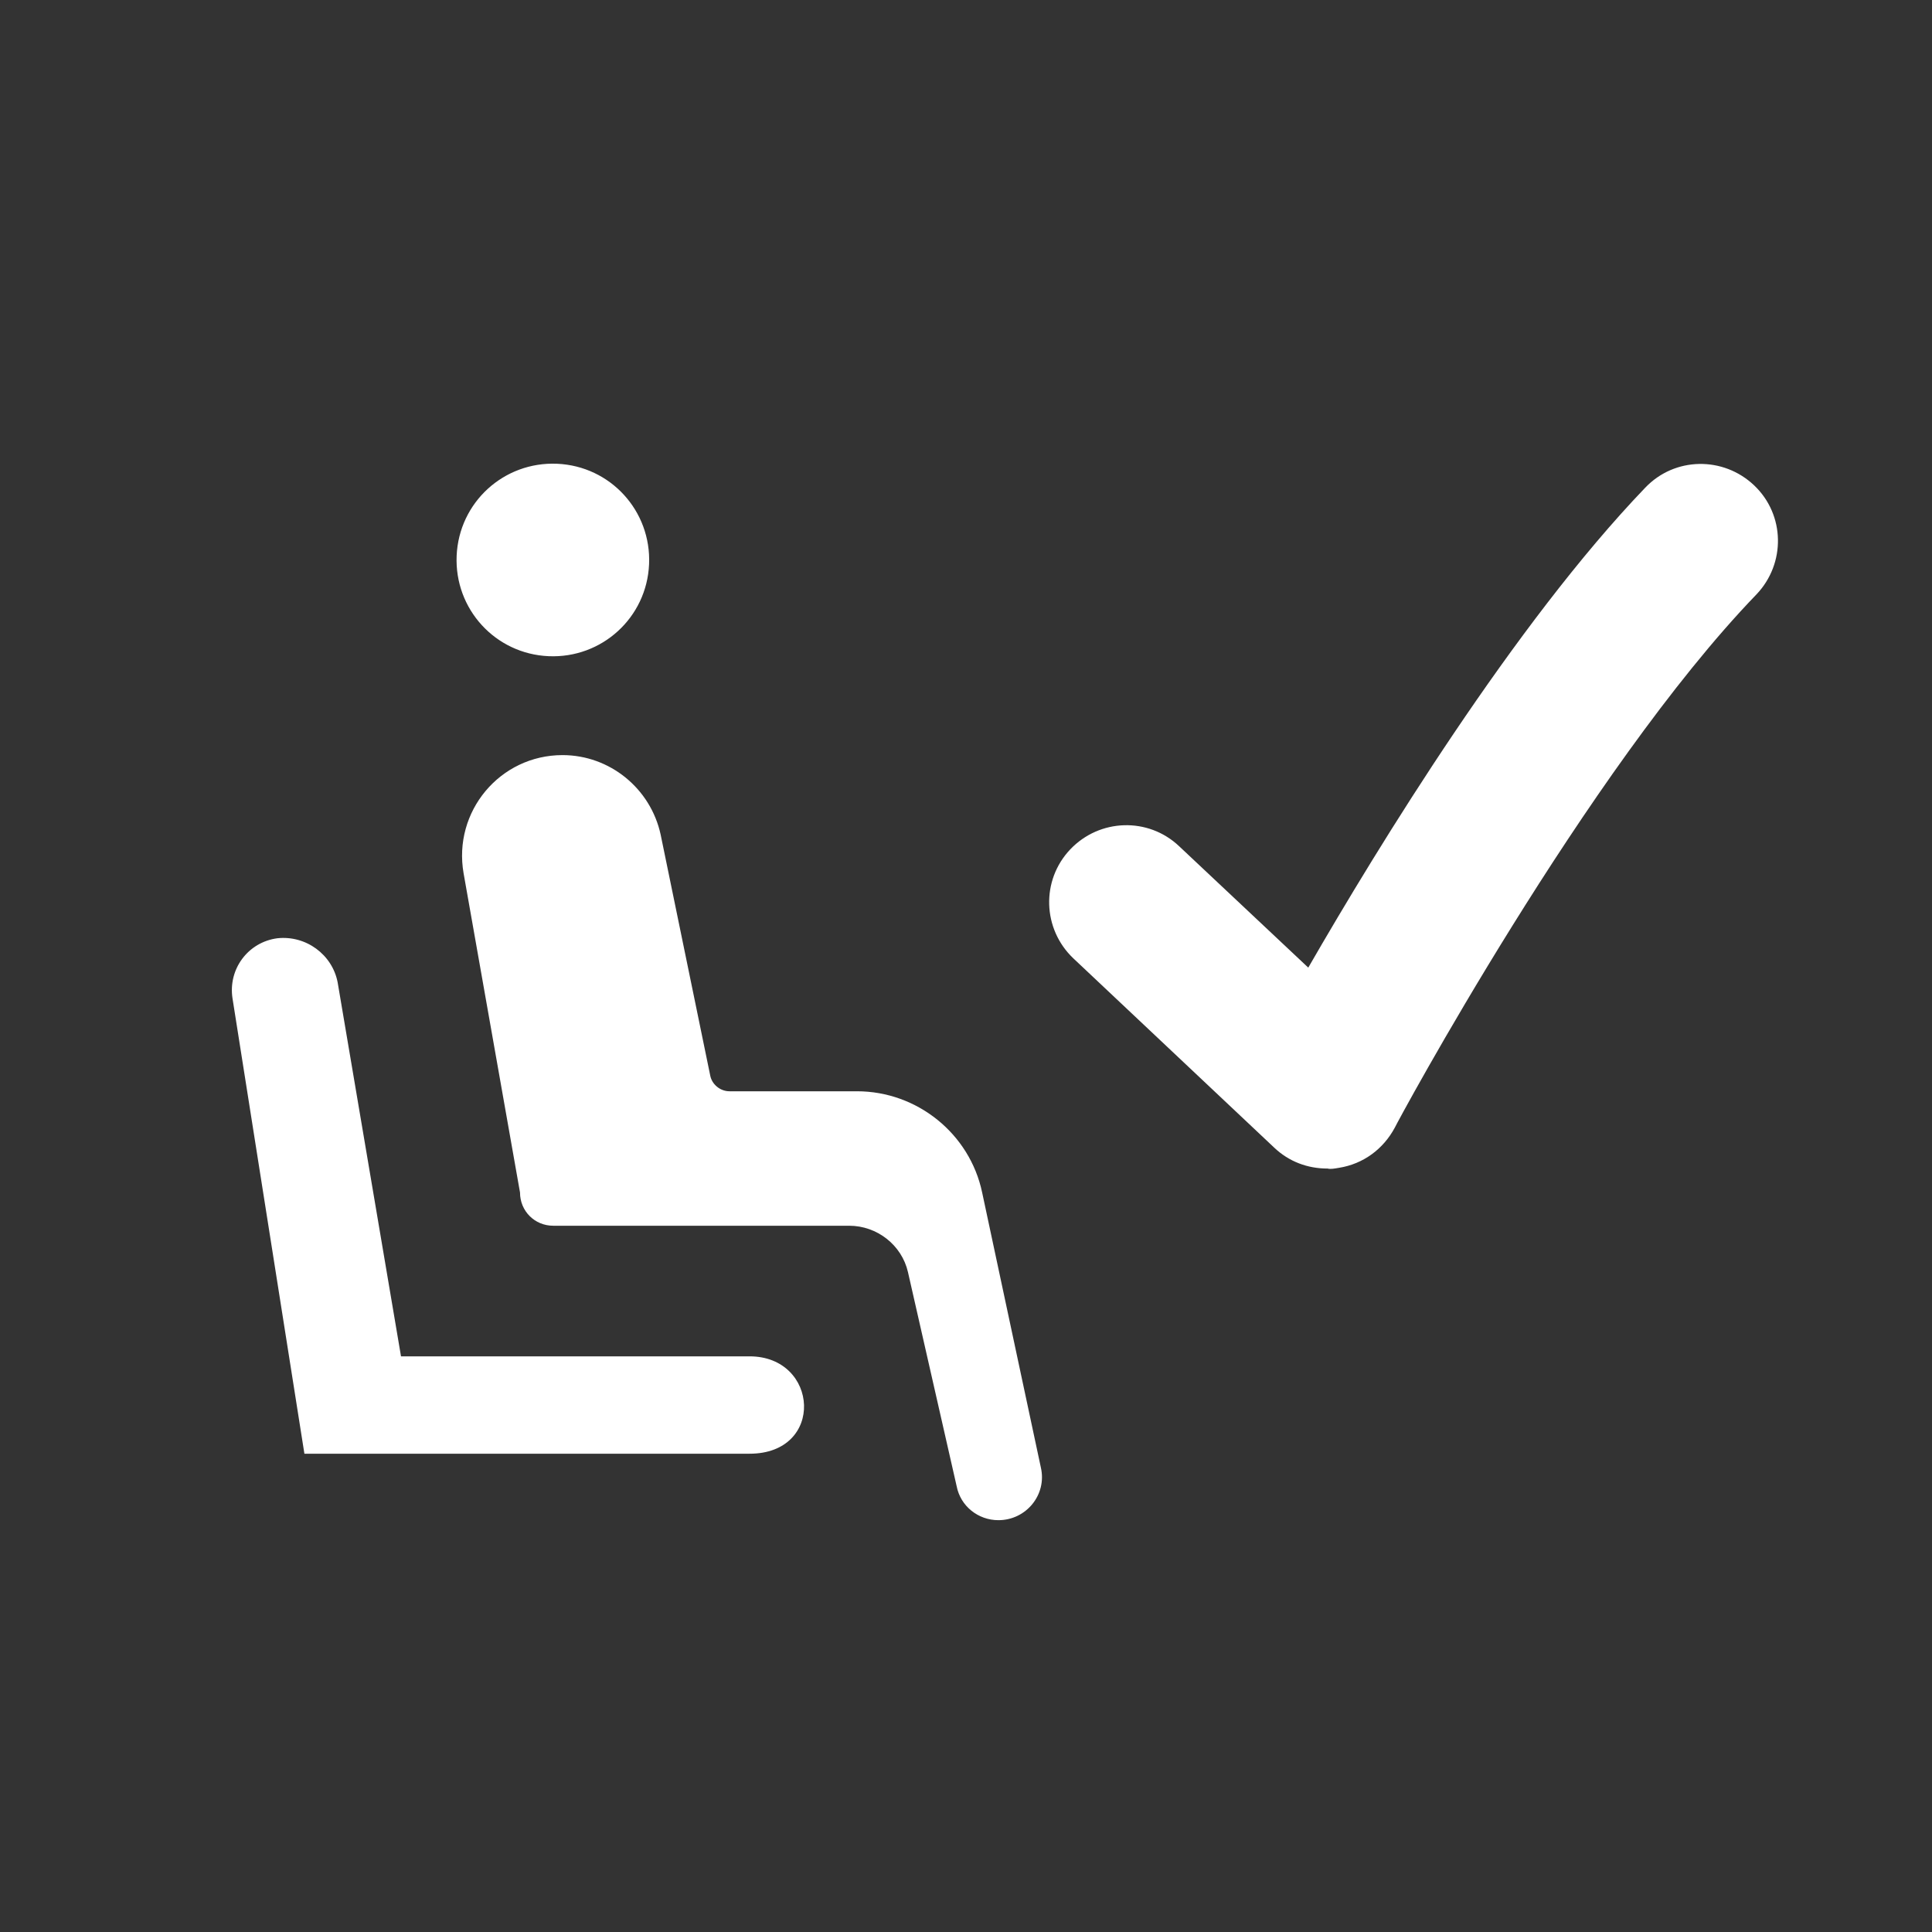 <svg viewBox="0 0 25 25" fill="none" xmlns="http://www.w3.org/2000/svg">
<rect x="0" y="0" width="25" height="25" fill="#333333" stroke="none"/>
<path d="M4.369 12.711L5.189 17.551H9.699C10.599 17.551 10.679 18.811 9.699 18.811H3.939L3.009 12.921C2.949 12.541 3.209 12.191 3.589 12.141C3.959 12.101 4.299 12.351 4.369 12.711ZM7.209 6.001C6.519 5.971 5.939 6.501 5.909 7.191C5.879 7.881 6.409 8.461 7.099 8.491C7.789 8.521 8.369 7.991 8.399 7.301C8.429 6.611 7.899 6.031 7.209 6.001ZM12.919 19.671C13.279 19.671 13.549 19.341 13.469 18.991L12.709 15.431C12.549 14.671 11.869 14.121 11.089 14.121H9.439C9.319 14.121 9.209 14.031 9.189 13.911L8.549 10.801C8.419 10.201 7.889 9.771 7.279 9.771C6.469 9.771 5.859 10.501 5.999 11.301L6.729 15.431C6.729 15.671 6.919 15.861 7.159 15.861H10.989C11.349 15.861 11.669 16.111 11.749 16.461L12.379 19.231C12.429 19.491 12.659 19.671 12.919 19.671ZM17.329 15.111C17.639 15.061 17.899 14.871 18.049 14.591C18.069 14.541 20.529 9.971 22.729 7.691C23.109 7.291 23.099 6.661 22.699 6.281C22.299 5.901 21.669 5.911 21.289 6.311C19.599 8.071 17.839 10.941 16.929 12.521L15.259 10.951C14.859 10.571 14.229 10.591 13.849 10.991C13.469 11.391 13.489 12.021 13.889 12.401L16.489 14.851C16.679 15.031 16.919 15.121 17.179 15.121C17.219 15.131 17.269 15.121 17.329 15.111Z" fill="white"/>
</svg>
